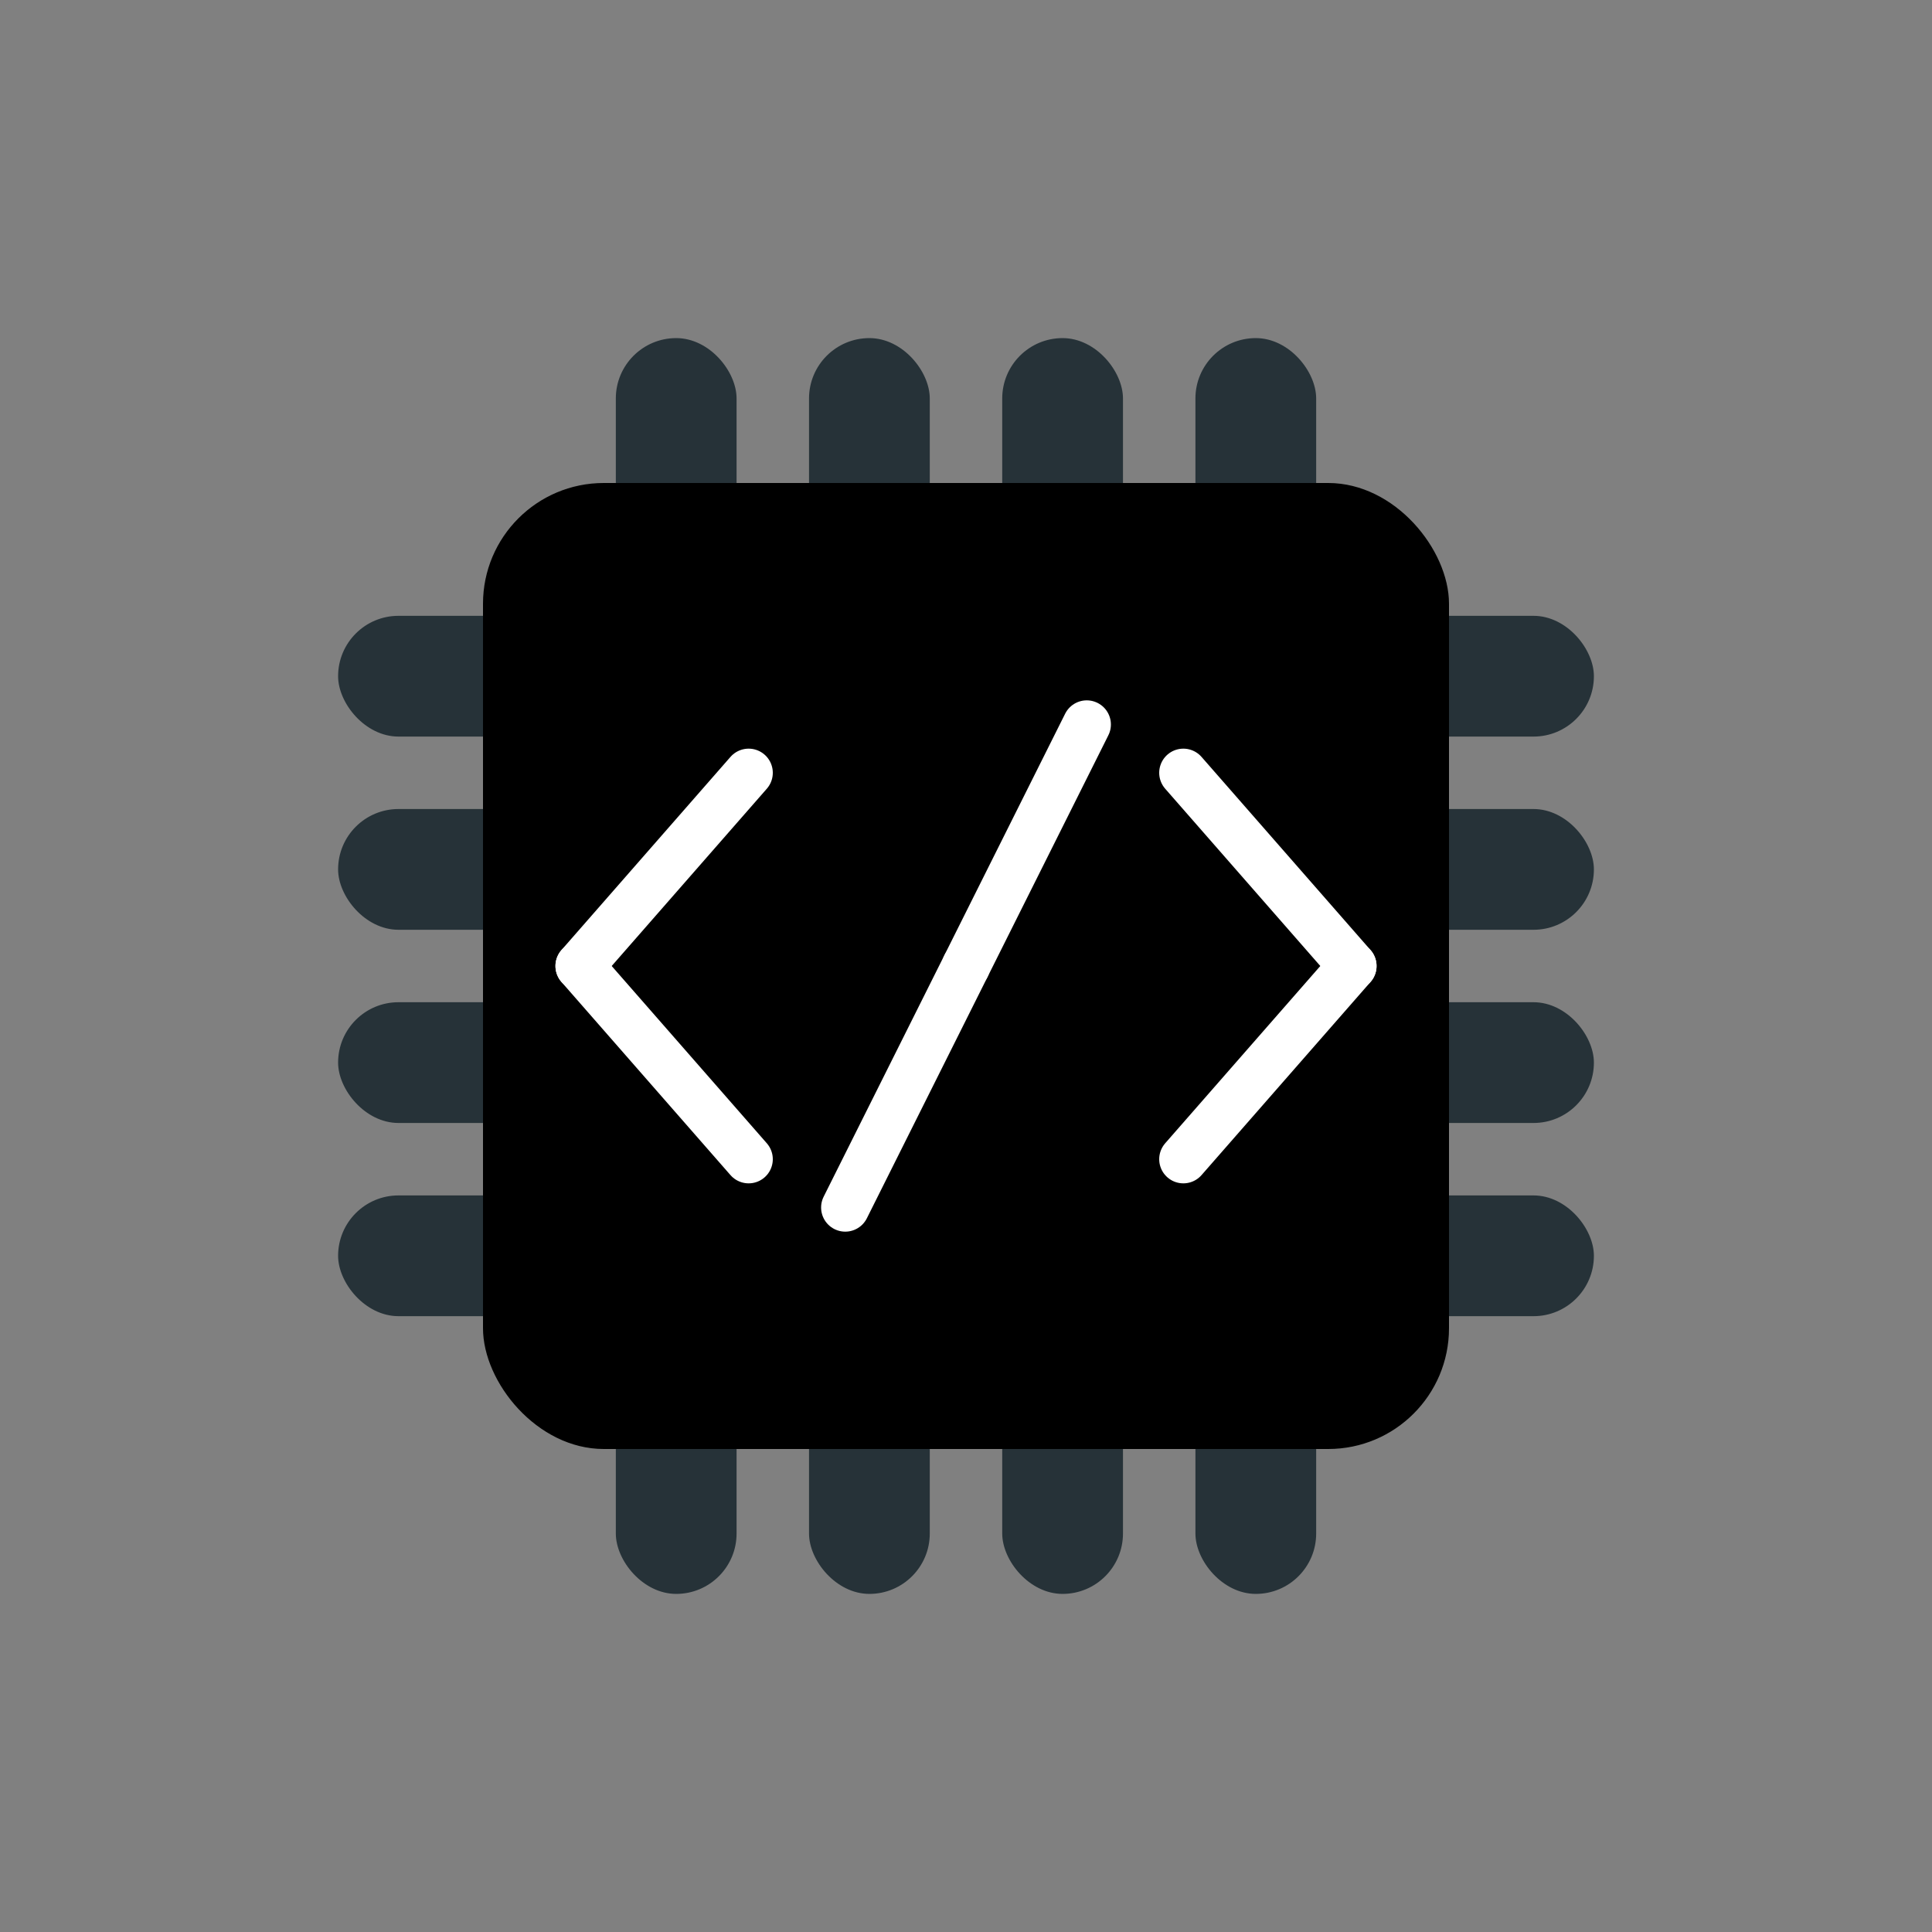 <svg version="1.0" xmlns="http://www.w3.org/2000/svg"
	viewBox="0 0 400 400">
	<rect x="0" y="0" width="400" height="400" fill="#808080" stroke="none"/>
	<!--
	<rect x="50" y="50" width="300" height="300"
		style="stroke:black;stroke-width:2;fill:white" />
	-->

	<!-- left pins -->
	<rect x="70" y="127.5" rx="12.5" ry="12.5"
		width="60" height="25" fill="#263238" />
	<rect x="70" y="167.5" rx="12.5" ry="12.5"
		width="60" height="25" fill="#263238" />
	<rect x="70" y="207.5" rx="12.5" ry="12.5"
		width="60" height="25" fill="#263238" />
	<rect x="70" y="247.5" rx="12.5" ry="12.5"
		width="60" height="25" fill="#263238" />

	<!-- right pins -->
	<rect x="270" y="127.5" rx="12.5" ry="12.5"
		width="60" height="25" fill="#263238" />
	<rect x="270" y="167.5" rx="12.5" ry="12.5"
		width="60" height="25" fill="#263238" />
	<rect x="270" y="207.5" rx="12.5" ry="12.5"
		width="60" height="25" fill="#263238" />
	<rect x="270" y="247.5" rx="12.5" ry="12.5"
		width="60" height="25" fill="#263238" />

	<!-- top pins -->
	<rect x="127.5" y="270" rx="12.5" ry="12.5"
		width="25" height="60" fill="#263238" />
	<rect x="167.5" y="270" rx="12.5" ry="12.5"
		width="25" height="60" fill="#263238" />
	<rect x="207.5" y="270" rx="12.5" ry="12.5"
		width="25" height="60" fill="#263238" />
	<rect x="247.5" y="270" rx="12.5" ry="12.5"
		width="25" height="60" fill="#263238" />

	<!-- bottom pins -->
	<rect x="127.5" y="70" rx="12.5" ry="12.5"
		width="25" height="60" fill="#263238" />
	<rect x="167.5" y="70" rx="12.5" ry="12.5"
		width="25" height="60" fill="#263238" />
	<rect x="207.5" y="70" rx="12.5" ry="12.5"
		width="25" height="60" fill="#263238" />
	<rect x="247.5" y="70" rx="12.5" ry="12.5"
		width="25" height="60" fill="#263238" />

	<!-- body -->
	<rect x="100" y="100" rx="25" ry="25"
		width="200" height="200" fill="black" />

	<!-- symbol -->
	<line x1="120" y1="200" x2="155" y2="160"
		stroke-linecap="round" style="stroke:white;stroke-width:10" />
	<line x1="120" y1="200" x2="155" y2="240"
		stroke-linecap="round" style="stroke:white;stroke-width:10" />
	<line x1="280" y1="200" x2="245" y2="160"
		stroke-linecap="round" style="stroke:white;stroke-width:10" />
	<line x1="280" y1="200" x2="245" y2="240"
		stroke-linecap="round" style="stroke:white;stroke-width:10" />
	<line x1="200" y1="200" x2="225" y2="150"
		stroke-linecap="round" style="stroke:white;stroke-width:10" />
	<line x1="200" y1="200" x2="175" y2="250"
		stroke-linecap="round" style="stroke:white;stroke-width:10" />
</svg> 
